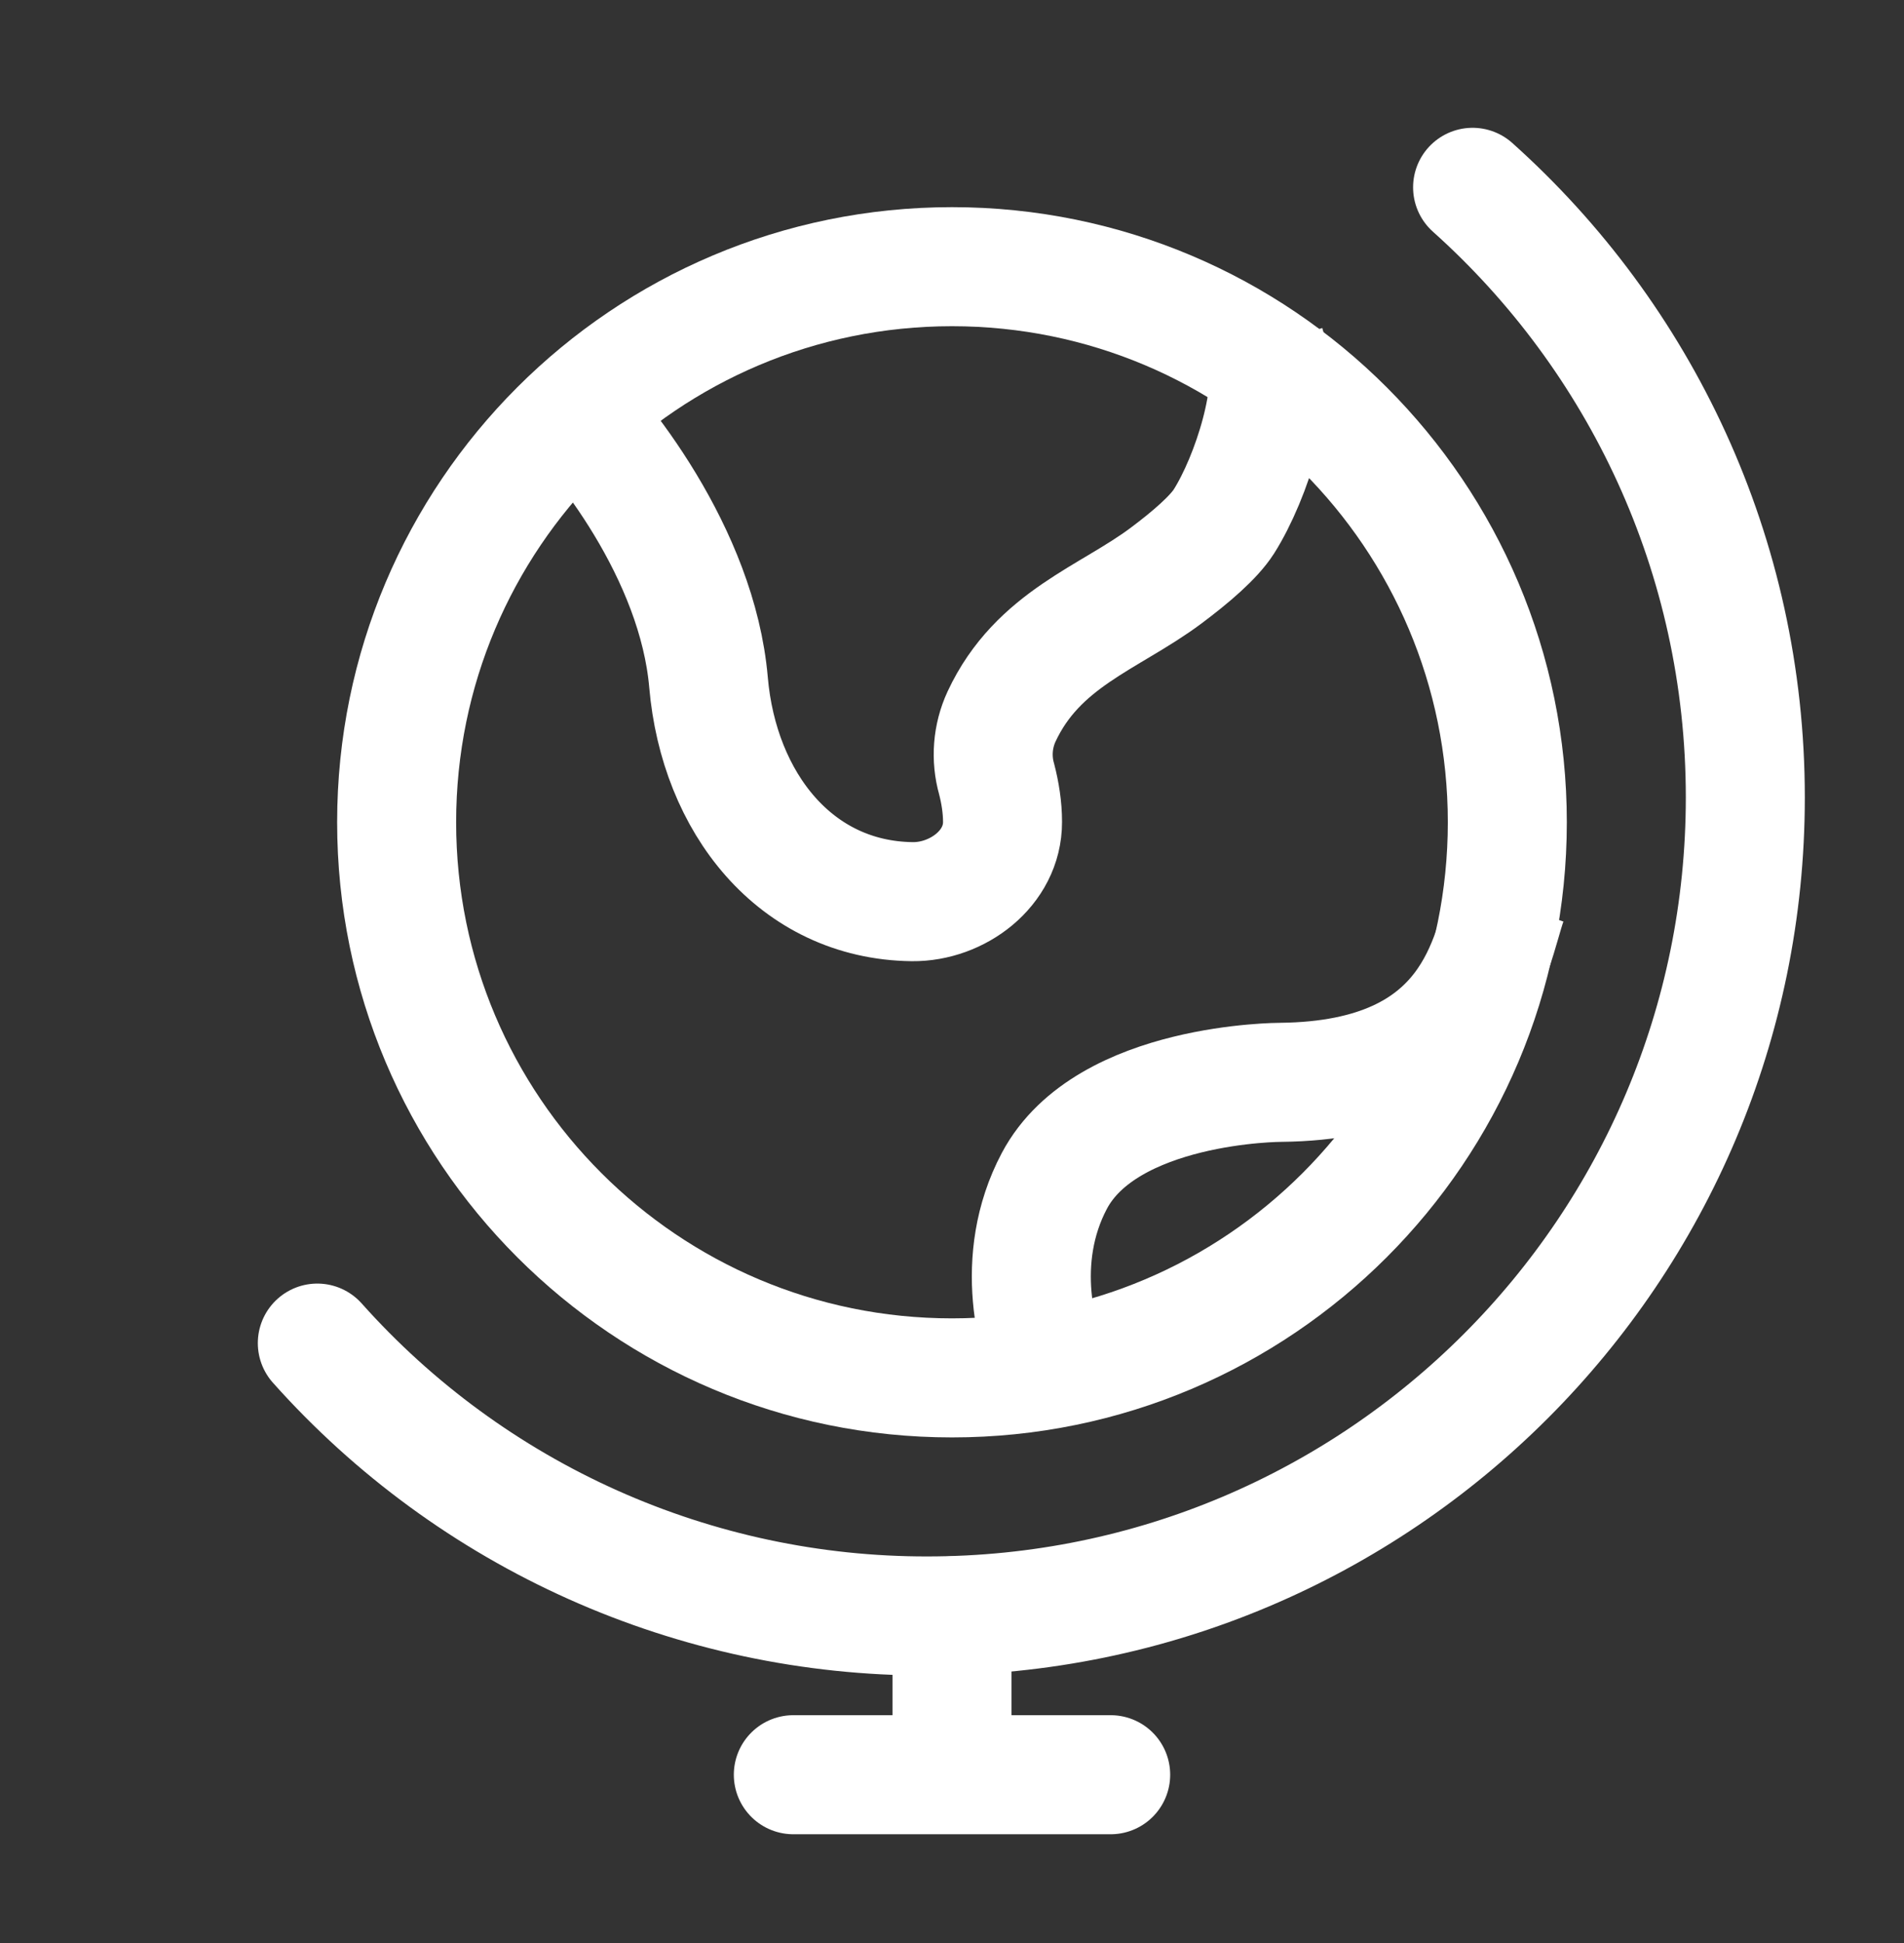 <svg width="50" height="51" viewBox="0 0 50 51" fill="none" xmlns="http://www.w3.org/2000/svg">
<rect x="0" y="0" width="50" height="51" fill="#333333" stroke="none"/>
<path d="M25 36.167C33.054 36.167 39.583 29.637 39.583 21.583C39.583 13.529 33.054 7 25 7C16.946 7 10.416 13.529 10.416 21.583C10.416 29.637 16.946 36.167 25 36.167Z" stroke="white" stroke-width="3.125"/>
<path d="M8.333 35.254C10.346 37.51 12.814 39.315 15.574 40.549C18.334 41.783 21.324 42.42 24.348 42.416C36.215 42.416 45.833 32.798 45.833 20.931C45.833 14.569 43.067 8.85 38.671 4.917" stroke="white" stroke-width="3.125" stroke-linecap="round"/>
<path d="M14.583 10.236C15.802 11.386 18.312 14.534 18.606 17.911C18.879 21.067 20.89 23.631 23.958 23.667C25.137 23.679 26.331 22.796 26.327 21.573C26.327 21.194 26.265 20.808 26.173 20.452C26.017 19.906 26.063 19.322 26.302 18.806C27.254 16.769 29.129 16.221 30.614 15.115C31.273 14.623 31.873 14.106 32.139 13.69C32.869 12.538 33.602 10.236 33.235 9.084M39.583 23.667C39.125 24.959 38.802 28.354 33.635 28.409C33.635 28.409 29.062 28.409 27.689 30.994C26.592 33.063 27.231 35.306 27.689 36.167" stroke="white" stroke-width="3.125"/>
<path d="M25 46.583V42.416M25 46.583H20.833M25 46.583H29.167" stroke="white" stroke-width="3.125" stroke-linecap="round"/>
</svg>
